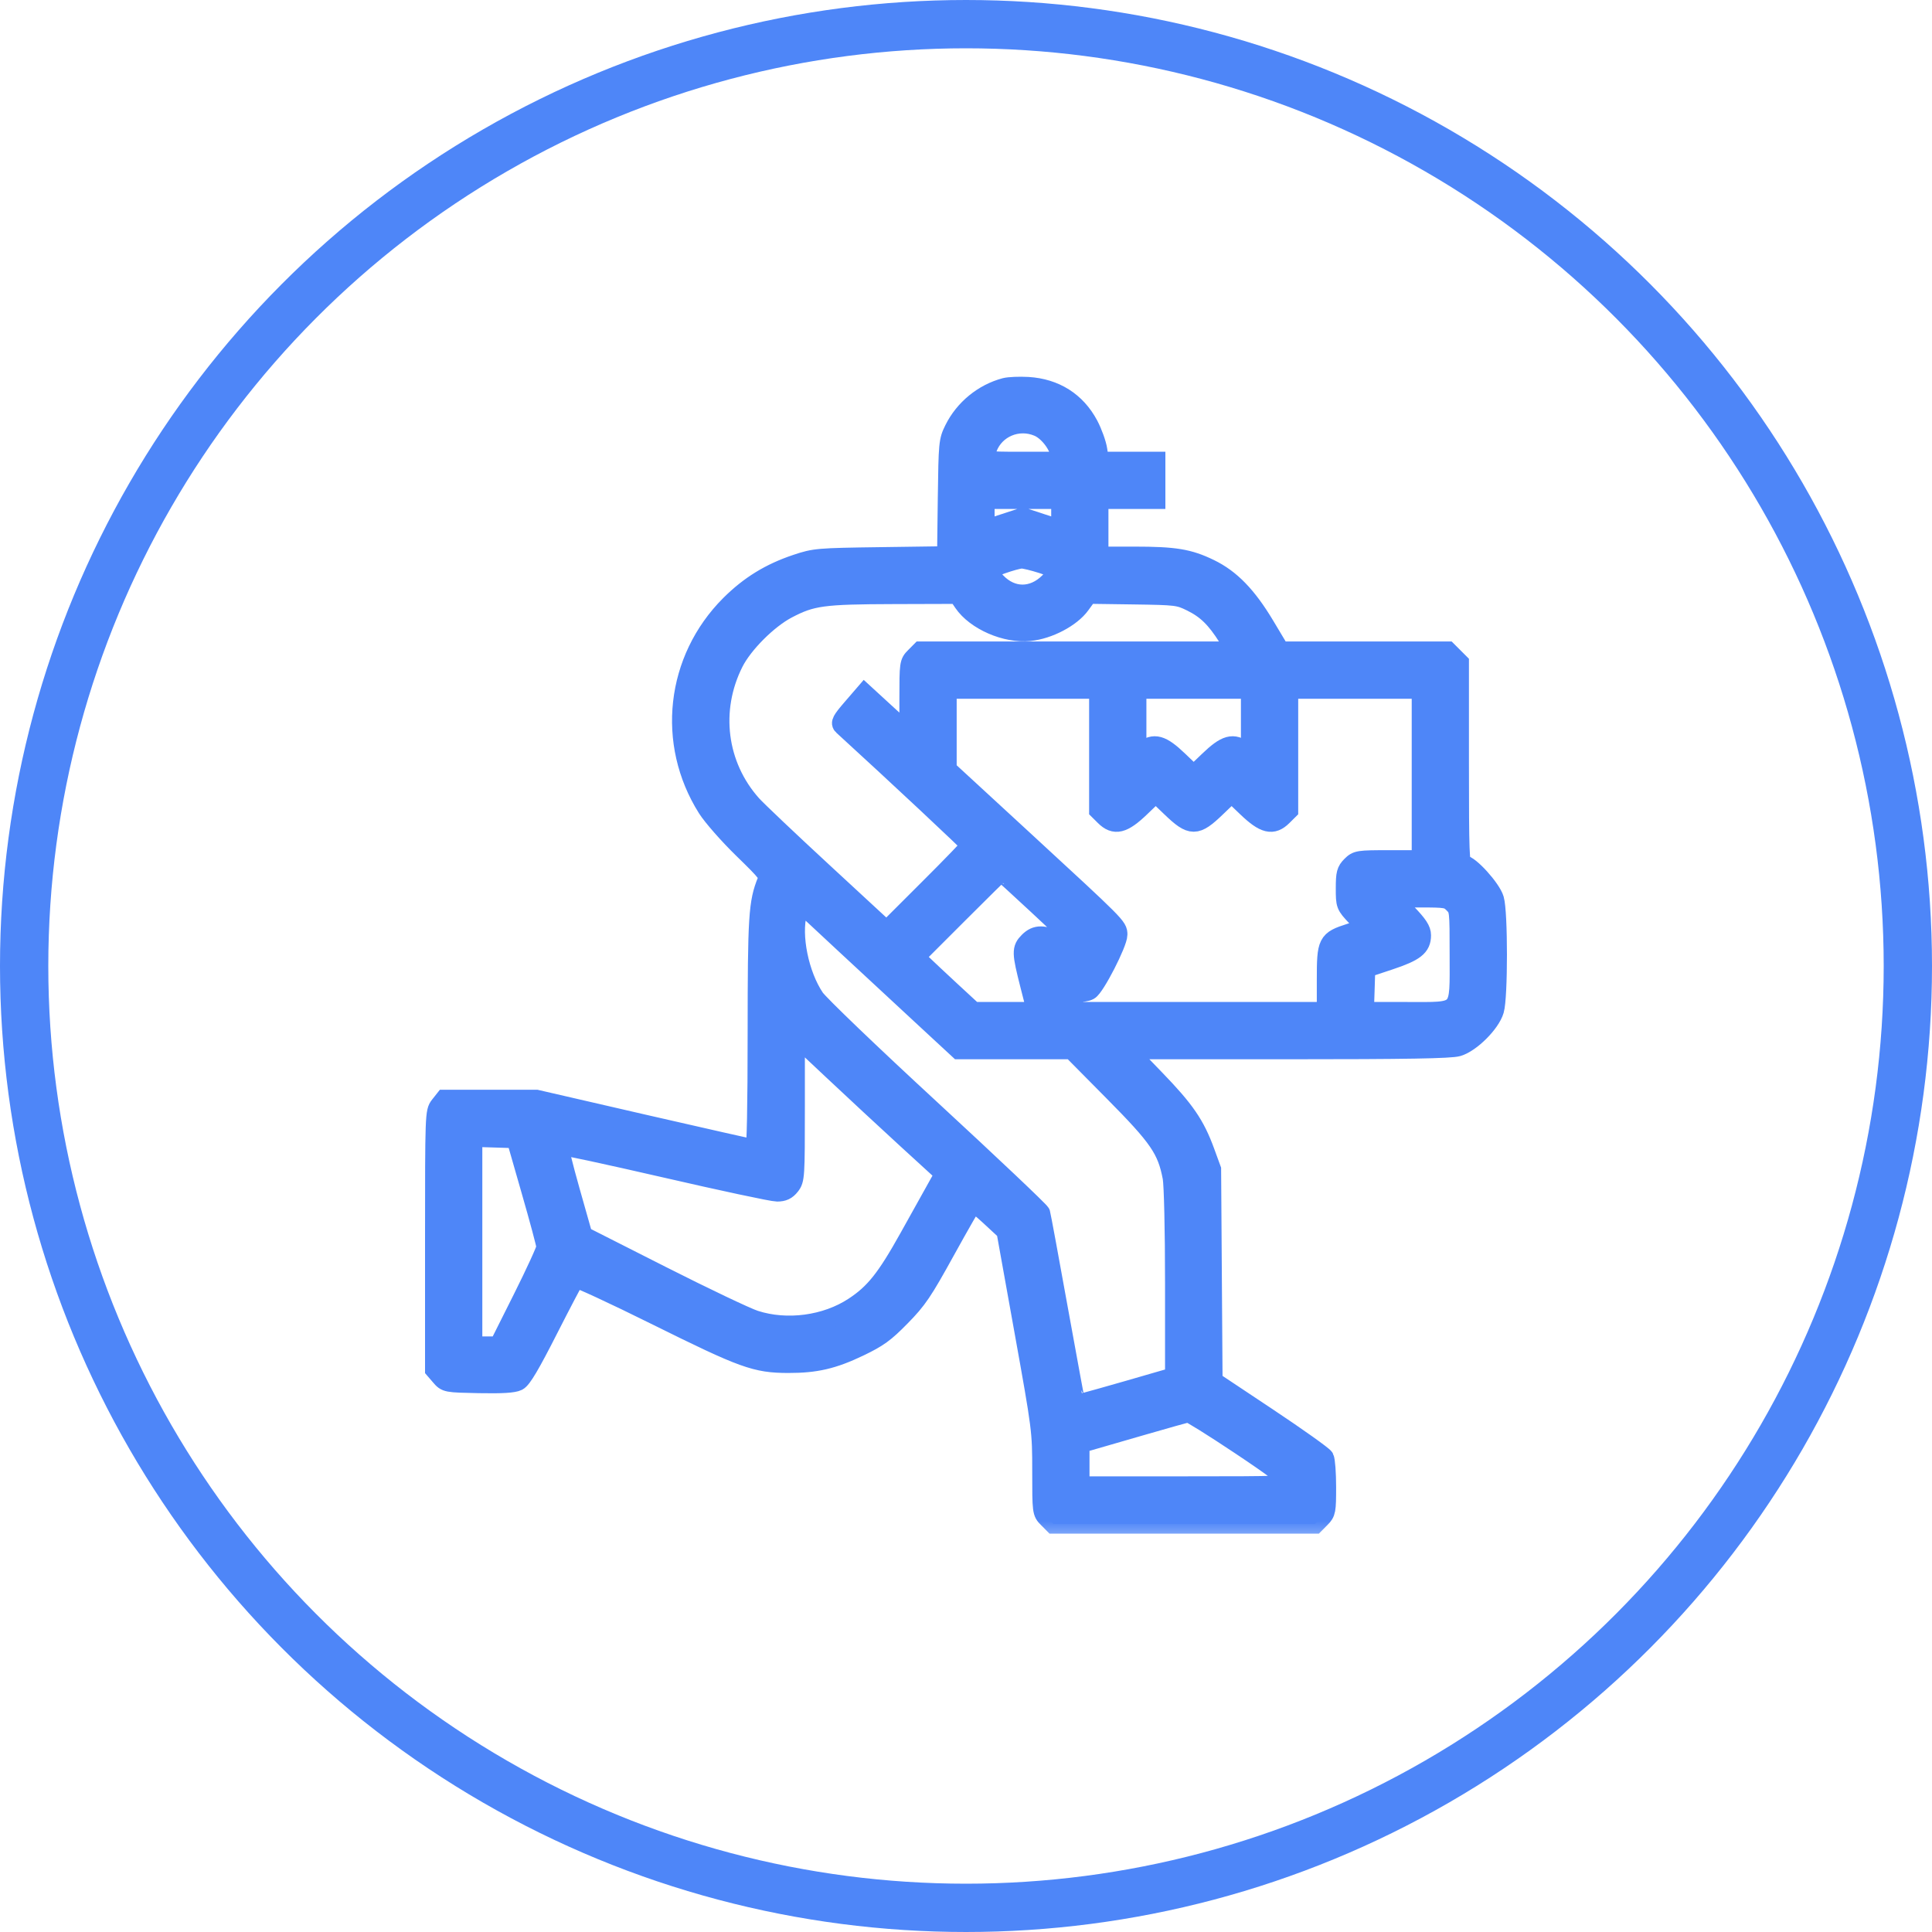 <svg width="40" height="40" viewBox="0 0 40 40" fill="none" xmlns="http://www.w3.org/2000/svg">
<circle cx="20" cy="20" r="19.5" stroke="#4E86F8"/>
<mask id="path-2-outside-1_0_161" maskUnits="userSpaceOnUse" x="8" y="7" width="24" height="25" fill="black">
<rect fill="white" x="8" y="7" width="24" height="25"/>
<path fill-rule="evenodd" clip-rule="evenodd" d="M20.81 8.024C20.358 8.143 19.962 8.467 19.753 8.89C19.635 9.127 19.631 9.174 19.616 10.322L19.601 11.509L18.241 11.528C16.924 11.546 16.869 11.551 16.488 11.678C15.941 11.861 15.517 12.122 15.114 12.524C13.984 13.655 13.79 15.383 14.641 16.732C14.751 16.906 15.086 17.287 15.386 17.579C15.901 18.081 15.928 18.117 15.879 18.239C15.697 18.691 15.68 18.966 15.679 21.399C15.679 22.886 15.661 23.793 15.631 23.793C15.606 23.793 14.577 23.561 13.345 23.278L11.105 22.762H10.154H9.204L9.102 22.891C9.002 23.019 9 23.064 9 25.688V28.355L9.118 28.492C9.236 28.63 9.24 28.63 9.916 28.644C10.394 28.653 10.632 28.639 10.719 28.595C10.808 28.549 10.983 28.253 11.357 27.516C11.641 26.958 11.89 26.484 11.911 26.463C11.933 26.442 12.695 26.794 13.605 27.246C15.396 28.134 15.645 28.224 16.317 28.226C16.89 28.227 17.244 28.145 17.79 27.884C18.183 27.695 18.318 27.598 18.649 27.26C18.996 26.907 19.105 26.745 19.577 25.889C19.871 25.356 20.127 24.911 20.144 24.9C20.162 24.889 20.323 25.017 20.502 25.184L20.829 25.487L21.2 27.55C21.568 29.597 21.571 29.619 21.571 30.462C21.571 31.298 21.573 31.313 21.692 31.431L21.812 31.552H24.517H27.223L27.343 31.431C27.456 31.319 27.463 31.277 27.463 30.79C27.463 30.503 27.443 30.23 27.418 30.183C27.393 30.137 26.864 29.76 26.242 29.346L25.112 28.594L25.097 26.402L25.082 24.211L24.95 23.85C24.744 23.286 24.537 22.984 23.909 22.335L23.325 21.731H26.653C29.122 21.731 30.033 21.715 30.183 21.671C30.453 21.591 30.86 21.185 30.939 20.915C31.02 20.641 31.02 18.892 30.939 18.618C30.875 18.399 30.424 17.901 30.29 17.901C30.222 17.901 30.213 17.674 30.213 15.811V13.722L30.093 13.602L29.972 13.481H28.239H26.505L26.189 12.953C25.82 12.337 25.479 11.985 25.046 11.775C24.614 11.565 24.324 11.517 23.484 11.517H22.749V10.928V10.338H23.339H23.928V9.946V9.553H23.344H22.761L22.726 9.32C22.707 9.191 22.623 8.958 22.54 8.8C22.282 8.315 21.844 8.038 21.282 8.004C21.103 7.994 20.891 8.003 20.81 8.024ZM21.492 8.836C21.689 8.917 21.902 9.182 21.945 9.397L21.976 9.553H21.184C20.323 9.553 20.337 9.558 20.445 9.274C20.602 8.86 21.076 8.661 21.492 8.836ZM21.964 10.653V10.968L21.571 10.839L21.178 10.71L20.785 10.839L20.392 10.968V10.653V10.338H21.178H21.964V10.653ZM21.58 11.674C21.764 11.733 21.915 11.8 21.915 11.821C21.915 11.843 21.828 11.948 21.721 12.054C21.387 12.388 20.946 12.386 20.626 12.051C20.525 11.944 20.442 11.84 20.442 11.819C20.442 11.776 21.008 11.577 21.15 11.571C21.202 11.568 21.395 11.615 21.58 11.674ZM19.944 12.474C20.2 12.85 20.827 13.123 21.318 13.072C21.711 13.032 22.175 12.788 22.37 12.519L22.529 12.301L23.462 12.314C24.363 12.327 24.403 12.332 24.665 12.46C24.978 12.614 25.172 12.803 25.422 13.199L25.601 13.481H22.331H19.062L18.942 13.602C18.824 13.719 18.821 13.742 18.821 14.466V15.209L18.36 14.786L17.899 14.363L17.641 14.662C17.423 14.914 17.393 14.97 17.451 15.023C18.546 16.023 20.098 17.475 20.098 17.5C20.098 17.518 19.706 17.925 19.226 18.403L18.355 19.273L17.053 18.07C16.337 17.409 15.668 16.774 15.566 16.66C14.843 15.849 14.697 14.698 15.193 13.715C15.388 13.328 15.897 12.819 16.299 12.608C16.806 12.342 17.032 12.311 18.502 12.307L19.828 12.303L19.944 12.474ZM22.749 15.521V16.776L22.87 16.896C23.078 17.104 23.251 17.062 23.613 16.714L23.928 16.412L24.243 16.714C24.668 17.122 24.76 17.122 25.184 16.714L25.499 16.412L25.814 16.714C26.177 17.062 26.349 17.104 26.557 16.896L26.678 16.776V15.521V14.267H28.053H29.428V16.035V17.802H28.763C28.122 17.802 28.093 17.807 27.977 17.923C27.872 18.028 27.856 18.087 27.856 18.392C27.856 18.736 27.859 18.742 28.076 18.974L28.295 19.208L27.954 19.318C27.479 19.471 27.463 19.502 27.463 20.293V20.945H24.866H22.269L22.237 20.81C22.219 20.736 22.194 20.64 22.182 20.598C22.164 20.537 22.189 20.524 22.301 20.541C22.38 20.552 22.491 20.537 22.548 20.506C22.673 20.439 23.142 19.526 23.142 19.349C23.142 19.19 23.132 19.179 21.215 17.413L19.607 15.932V15.099V14.267H21.178H22.749V15.521ZM25.892 14.958V15.649L25.763 15.547C25.535 15.368 25.38 15.411 25.029 15.748L24.714 16.05L24.399 15.748C24.047 15.411 23.892 15.368 23.665 15.547L23.535 15.649V14.958V14.267H24.714H25.892V14.958ZM21.488 18.742C21.898 19.123 22.239 19.449 22.245 19.466C22.252 19.483 22.238 19.526 22.215 19.562C22.182 19.615 22.124 19.602 21.923 19.501C21.61 19.342 21.453 19.34 21.299 19.494C21.147 19.646 21.149 19.716 21.321 20.393L21.462 20.945H20.807H20.152L19.695 20.523C19.444 20.29 19.172 20.036 19.092 19.958L18.945 19.815L19.828 18.932C20.313 18.446 20.718 18.048 20.726 18.048C20.735 18.048 21.078 18.36 21.488 18.742ZM30.093 18.709C30.212 18.828 30.213 18.837 30.213 19.767C30.213 21.021 30.285 20.945 29.109 20.945H28.245L28.26 20.495L28.274 20.045L28.765 19.882C29.293 19.706 29.428 19.601 29.428 19.364C29.428 19.252 29.358 19.145 29.125 18.903L28.823 18.588H29.398C29.942 18.588 29.979 18.594 30.093 18.709ZM19.152 21.084L19.851 21.731H21.021H22.191L23.058 22.607C23.991 23.549 24.16 23.796 24.271 24.377C24.299 24.529 24.321 25.465 24.321 26.573V28.505L24.063 28.579C22.994 28.89 22.284 29.089 22.276 29.081C22.271 29.076 22.109 28.199 21.916 27.132C21.724 26.066 21.556 25.16 21.544 25.119C21.532 25.079 20.512 24.113 19.276 22.972C18.026 21.819 16.958 20.795 16.87 20.664C16.546 20.185 16.38 19.371 16.51 18.893L16.567 18.683L17.51 19.561C18.028 20.043 18.767 20.729 19.152 21.084ZM18.785 23.593L19.558 24.3L19.418 24.55C19.342 24.687 19.074 25.167 18.824 25.616C18.345 26.476 18.107 26.774 17.676 27.057C17.098 27.436 16.293 27.544 15.629 27.33C15.454 27.274 14.581 26.858 13.69 26.407L12.069 25.586L11.807 24.661C11.663 24.152 11.557 23.724 11.572 23.709C11.587 23.694 12.571 23.906 13.758 24.179C14.945 24.453 15.994 24.677 16.089 24.677C16.216 24.677 16.287 24.643 16.362 24.548C16.46 24.423 16.464 24.361 16.464 22.924V21.43L17.238 22.157C17.664 22.558 18.36 23.203 18.785 23.593ZM10.994 24.653C11.165 25.247 11.306 25.772 11.306 25.819C11.307 25.867 11.087 26.347 10.817 26.887L10.325 27.869H10.056H9.786V25.706V23.544L10.235 23.558L10.684 23.572L10.994 24.653ZM25.671 29.915C26.373 30.382 26.678 30.613 26.678 30.676C26.678 30.762 26.583 30.766 24.517 30.766H22.357V30.326V29.886L22.541 29.835C22.642 29.807 23.134 29.665 23.633 29.519C24.133 29.373 24.57 29.252 24.603 29.249C24.637 29.246 25.118 29.546 25.671 29.915Z"/>
</mask>
<path fill-rule="evenodd" clip-rule="evenodd" d="M20.81 8.024C20.358 8.143 19.962 8.467 19.753 8.89C19.635 9.127 19.631 9.174 19.616 10.322L19.601 11.509L18.241 11.528C16.924 11.546 16.869 11.551 16.488 11.678C15.941 11.861 15.517 12.122 15.114 12.524C13.984 13.655 13.79 15.383 14.641 16.732C14.751 16.906 15.086 17.287 15.386 17.579C15.901 18.081 15.928 18.117 15.879 18.239C15.697 18.691 15.68 18.966 15.679 21.399C15.679 22.886 15.661 23.793 15.631 23.793C15.606 23.793 14.577 23.561 13.345 23.278L11.105 22.762H10.154H9.204L9.102 22.891C9.002 23.019 9 23.064 9 25.688V28.355L9.118 28.492C9.236 28.63 9.24 28.63 9.916 28.644C10.394 28.653 10.632 28.639 10.719 28.595C10.808 28.549 10.983 28.253 11.357 27.516C11.641 26.958 11.89 26.484 11.911 26.463C11.933 26.442 12.695 26.794 13.605 27.246C15.396 28.134 15.645 28.224 16.317 28.226C16.89 28.227 17.244 28.145 17.79 27.884C18.183 27.695 18.318 27.598 18.649 27.26C18.996 26.907 19.105 26.745 19.577 25.889C19.871 25.356 20.127 24.911 20.144 24.9C20.162 24.889 20.323 25.017 20.502 25.184L20.829 25.487L21.2 27.55C21.568 29.597 21.571 29.619 21.571 30.462C21.571 31.298 21.573 31.313 21.692 31.431L21.812 31.552H24.517H27.223L27.343 31.431C27.456 31.319 27.463 31.277 27.463 30.79C27.463 30.503 27.443 30.23 27.418 30.183C27.393 30.137 26.864 29.76 26.242 29.346L25.112 28.594L25.097 26.402L25.082 24.211L24.95 23.85C24.744 23.286 24.537 22.984 23.909 22.335L23.325 21.731H26.653C29.122 21.731 30.033 21.715 30.183 21.671C30.453 21.591 30.86 21.185 30.939 20.915C31.02 20.641 31.02 18.892 30.939 18.618C30.875 18.399 30.424 17.901 30.29 17.901C30.222 17.901 30.213 17.674 30.213 15.811V13.722L30.093 13.602L29.972 13.481H28.239H26.505L26.189 12.953C25.82 12.337 25.479 11.985 25.046 11.775C24.614 11.565 24.324 11.517 23.484 11.517H22.749V10.928V10.338H23.339H23.928V9.946V9.553H23.344H22.761L22.726 9.32C22.707 9.191 22.623 8.958 22.54 8.8C22.282 8.315 21.844 8.038 21.282 8.004C21.103 7.994 20.891 8.003 20.81 8.024ZM21.492 8.836C21.689 8.917 21.902 9.182 21.945 9.397L21.976 9.553H21.184C20.323 9.553 20.337 9.558 20.445 9.274C20.602 8.86 21.076 8.661 21.492 8.836ZM21.964 10.653V10.968L21.571 10.839L21.178 10.71L20.785 10.839L20.392 10.968V10.653V10.338H21.178H21.964V10.653ZM21.58 11.674C21.764 11.733 21.915 11.8 21.915 11.821C21.915 11.843 21.828 11.948 21.721 12.054C21.387 12.388 20.946 12.386 20.626 12.051C20.525 11.944 20.442 11.84 20.442 11.819C20.442 11.776 21.008 11.577 21.15 11.571C21.202 11.568 21.395 11.615 21.58 11.674ZM19.944 12.474C20.2 12.85 20.827 13.123 21.318 13.072C21.711 13.032 22.175 12.788 22.37 12.519L22.529 12.301L23.462 12.314C24.363 12.327 24.403 12.332 24.665 12.46C24.978 12.614 25.172 12.803 25.422 13.199L25.601 13.481H22.331H19.062L18.942 13.602C18.824 13.719 18.821 13.742 18.821 14.466V15.209L18.36 14.786L17.899 14.363L17.641 14.662C17.423 14.914 17.393 14.97 17.451 15.023C18.546 16.023 20.098 17.475 20.098 17.5C20.098 17.518 19.706 17.925 19.226 18.403L18.355 19.273L17.053 18.07C16.337 17.409 15.668 16.774 15.566 16.66C14.843 15.849 14.697 14.698 15.193 13.715C15.388 13.328 15.897 12.819 16.299 12.608C16.806 12.342 17.032 12.311 18.502 12.307L19.828 12.303L19.944 12.474ZM22.749 15.521V16.776L22.87 16.896C23.078 17.104 23.251 17.062 23.613 16.714L23.928 16.412L24.243 16.714C24.668 17.122 24.76 17.122 25.184 16.714L25.499 16.412L25.814 16.714C26.177 17.062 26.349 17.104 26.557 16.896L26.678 16.776V15.521V14.267H28.053H29.428V16.035V17.802H28.763C28.122 17.802 28.093 17.807 27.977 17.923C27.872 18.028 27.856 18.087 27.856 18.392C27.856 18.736 27.859 18.742 28.076 18.974L28.295 19.208L27.954 19.318C27.479 19.471 27.463 19.502 27.463 20.293V20.945H24.866H22.269L22.237 20.81C22.219 20.736 22.194 20.64 22.182 20.598C22.164 20.537 22.189 20.524 22.301 20.541C22.38 20.552 22.491 20.537 22.548 20.506C22.673 20.439 23.142 19.526 23.142 19.349C23.142 19.19 23.132 19.179 21.215 17.413L19.607 15.932V15.099V14.267H21.178H22.749V15.521ZM25.892 14.958V15.649L25.763 15.547C25.535 15.368 25.38 15.411 25.029 15.748L24.714 16.05L24.399 15.748C24.047 15.411 23.892 15.368 23.665 15.547L23.535 15.649V14.958V14.267H24.714H25.892V14.958ZM21.488 18.742C21.898 19.123 22.239 19.449 22.245 19.466C22.252 19.483 22.238 19.526 22.215 19.562C22.182 19.615 22.124 19.602 21.923 19.501C21.61 19.342 21.453 19.34 21.299 19.494C21.147 19.646 21.149 19.716 21.321 20.393L21.462 20.945H20.807H20.152L19.695 20.523C19.444 20.29 19.172 20.036 19.092 19.958L18.945 19.815L19.828 18.932C20.313 18.446 20.718 18.048 20.726 18.048C20.735 18.048 21.078 18.36 21.488 18.742ZM30.093 18.709C30.212 18.828 30.213 18.837 30.213 19.767C30.213 21.021 30.285 20.945 29.109 20.945H28.245L28.26 20.495L28.274 20.045L28.765 19.882C29.293 19.706 29.428 19.601 29.428 19.364C29.428 19.252 29.358 19.145 29.125 18.903L28.823 18.588H29.398C29.942 18.588 29.979 18.594 30.093 18.709ZM19.152 21.084L19.851 21.731H21.021H22.191L23.058 22.607C23.991 23.549 24.16 23.796 24.271 24.377C24.299 24.529 24.321 25.465 24.321 26.573V28.505L24.063 28.579C22.994 28.89 22.284 29.089 22.276 29.081C22.271 29.076 22.109 28.199 21.916 27.132C21.724 26.066 21.556 25.16 21.544 25.119C21.532 25.079 20.512 24.113 19.276 22.972C18.026 21.819 16.958 20.795 16.87 20.664C16.546 20.185 16.38 19.371 16.51 18.893L16.567 18.683L17.51 19.561C18.028 20.043 18.767 20.729 19.152 21.084ZM18.785 23.593L19.558 24.3L19.418 24.55C19.342 24.687 19.074 25.167 18.824 25.616C18.345 26.476 18.107 26.774 17.676 27.057C17.098 27.436 16.293 27.544 15.629 27.33C15.454 27.274 14.581 26.858 13.69 26.407L12.069 25.586L11.807 24.661C11.663 24.152 11.557 23.724 11.572 23.709C11.587 23.694 12.571 23.906 13.758 24.179C14.945 24.453 15.994 24.677 16.089 24.677C16.216 24.677 16.287 24.643 16.362 24.548C16.46 24.423 16.464 24.361 16.464 22.924V21.43L17.238 22.157C17.664 22.558 18.36 23.203 18.785 23.593ZM10.994 24.653C11.165 25.247 11.306 25.772 11.306 25.819C11.307 25.867 11.087 26.347 10.817 26.887L10.325 27.869H10.056H9.786V25.706V23.544L10.235 23.558L10.684 23.572L10.994 24.653ZM25.671 29.915C26.373 30.382 26.678 30.613 26.678 30.676C26.678 30.762 26.583 30.766 24.517 30.766H22.357V30.326V29.886L22.541 29.835C22.642 29.807 23.134 29.665 23.633 29.519C24.133 29.373 24.57 29.252 24.603 29.249C24.637 29.246 25.118 29.546 25.671 29.915Z" fill="#4E86F8"/>
<path fill-rule="evenodd" clip-rule="evenodd" d="M20.81 8.024C20.358 8.143 19.962 8.467 19.753 8.89C19.635 9.127 19.631 9.174 19.616 10.322L19.601 11.509L18.241 11.528C16.924 11.546 16.869 11.551 16.488 11.678C15.941 11.861 15.517 12.122 15.114 12.524C13.984 13.655 13.79 15.383 14.641 16.732C14.751 16.906 15.086 17.287 15.386 17.579C15.901 18.081 15.928 18.117 15.879 18.239C15.697 18.691 15.68 18.966 15.679 21.399C15.679 22.886 15.661 23.793 15.631 23.793C15.606 23.793 14.577 23.561 13.345 23.278L11.105 22.762H10.154H9.204L9.102 22.891C9.002 23.019 9 23.064 9 25.688V28.355L9.118 28.492C9.236 28.63 9.24 28.63 9.916 28.644C10.394 28.653 10.632 28.639 10.719 28.595C10.808 28.549 10.983 28.253 11.357 27.516C11.641 26.958 11.89 26.484 11.911 26.463C11.933 26.442 12.695 26.794 13.605 27.246C15.396 28.134 15.645 28.224 16.317 28.226C16.89 28.227 17.244 28.145 17.79 27.884C18.183 27.695 18.318 27.598 18.649 27.26C18.996 26.907 19.105 26.745 19.577 25.889C19.871 25.356 20.127 24.911 20.144 24.9C20.162 24.889 20.323 25.017 20.502 25.184L20.829 25.487L21.2 27.55C21.568 29.597 21.571 29.619 21.571 30.462C21.571 31.298 21.573 31.313 21.692 31.431L21.812 31.552H24.517H27.223L27.343 31.431C27.456 31.319 27.463 31.277 27.463 30.79C27.463 30.503 27.443 30.23 27.418 30.183C27.393 30.137 26.864 29.76 26.242 29.346L25.112 28.594L25.097 26.402L25.082 24.211L24.95 23.85C24.744 23.286 24.537 22.984 23.909 22.335L23.325 21.731H26.653C29.122 21.731 30.033 21.715 30.183 21.671C30.453 21.591 30.86 21.185 30.939 20.915C31.02 20.641 31.02 18.892 30.939 18.618C30.875 18.399 30.424 17.901 30.29 17.901C30.222 17.901 30.213 17.674 30.213 15.811V13.722L30.093 13.602L29.972 13.481H28.239H26.505L26.189 12.953C25.82 12.337 25.479 11.985 25.046 11.775C24.614 11.565 24.324 11.517 23.484 11.517H22.749V10.928V10.338H23.339H23.928V9.946V9.553H23.344H22.761L22.726 9.32C22.707 9.191 22.623 8.958 22.54 8.8C22.282 8.315 21.844 8.038 21.282 8.004C21.103 7.994 20.891 8.003 20.81 8.024ZM21.492 8.836C21.689 8.917 21.902 9.182 21.945 9.397L21.976 9.553H21.184C20.323 9.553 20.337 9.558 20.445 9.274C20.602 8.86 21.076 8.661 21.492 8.836ZM21.964 10.653V10.968L21.571 10.839L21.178 10.71L20.785 10.839L20.392 10.968V10.653V10.338H21.178H21.964V10.653ZM21.58 11.674C21.764 11.733 21.915 11.8 21.915 11.821C21.915 11.843 21.828 11.948 21.721 12.054C21.387 12.388 20.946 12.386 20.626 12.051C20.525 11.944 20.442 11.84 20.442 11.819C20.442 11.776 21.008 11.577 21.15 11.571C21.202 11.568 21.395 11.615 21.58 11.674ZM19.944 12.474C20.2 12.85 20.827 13.123 21.318 13.072C21.711 13.032 22.175 12.788 22.37 12.519L22.529 12.301L23.462 12.314C24.363 12.327 24.403 12.332 24.665 12.46C24.978 12.614 25.172 12.803 25.422 13.199L25.601 13.481H22.331H19.062L18.942 13.602C18.824 13.719 18.821 13.742 18.821 14.466V15.209L18.36 14.786L17.899 14.363L17.641 14.662C17.423 14.914 17.393 14.97 17.451 15.023C18.546 16.023 20.098 17.475 20.098 17.5C20.098 17.518 19.706 17.925 19.226 18.403L18.355 19.273L17.053 18.07C16.337 17.409 15.668 16.774 15.566 16.66C14.843 15.849 14.697 14.698 15.193 13.715C15.388 13.328 15.897 12.819 16.299 12.608C16.806 12.342 17.032 12.311 18.502 12.307L19.828 12.303L19.944 12.474ZM22.749 15.521V16.776L22.87 16.896C23.078 17.104 23.251 17.062 23.613 16.714L23.928 16.412L24.243 16.714C24.668 17.122 24.76 17.122 25.184 16.714L25.499 16.412L25.814 16.714C26.177 17.062 26.349 17.104 26.557 16.896L26.678 16.776V15.521V14.267H28.053H29.428V16.035V17.802H28.763C28.122 17.802 28.093 17.807 27.977 17.923C27.872 18.028 27.856 18.087 27.856 18.392C27.856 18.736 27.859 18.742 28.076 18.974L28.295 19.208L27.954 19.318C27.479 19.471 27.463 19.502 27.463 20.293V20.945H24.866H22.269L22.237 20.81C22.219 20.736 22.194 20.64 22.182 20.598C22.164 20.537 22.189 20.524 22.301 20.541C22.38 20.552 22.491 20.537 22.548 20.506C22.673 20.439 23.142 19.526 23.142 19.349C23.142 19.19 23.132 19.179 21.215 17.413L19.607 15.932V15.099V14.267H21.178H22.749V15.521ZM25.892 14.958V15.649L25.763 15.547C25.535 15.368 25.38 15.411 25.029 15.748L24.714 16.05L24.399 15.748C24.047 15.411 23.892 15.368 23.665 15.547L23.535 15.649V14.958V14.267H24.714H25.892V14.958ZM21.488 18.742C21.898 19.123 22.239 19.449 22.245 19.466C22.252 19.483 22.238 19.526 22.215 19.562C22.182 19.615 22.124 19.602 21.923 19.501C21.61 19.342 21.453 19.34 21.299 19.494C21.147 19.646 21.149 19.716 21.321 20.393L21.462 20.945H20.807H20.152L19.695 20.523C19.444 20.29 19.172 20.036 19.092 19.958L18.945 19.815L19.828 18.932C20.313 18.446 20.718 18.048 20.726 18.048C20.735 18.048 21.078 18.36 21.488 18.742ZM30.093 18.709C30.212 18.828 30.213 18.837 30.213 19.767C30.213 21.021 30.285 20.945 29.109 20.945H28.245L28.26 20.495L28.274 20.045L28.765 19.882C29.293 19.706 29.428 19.601 29.428 19.364C29.428 19.252 29.358 19.145 29.125 18.903L28.823 18.588H29.398C29.942 18.588 29.979 18.594 30.093 18.709ZM19.152 21.084L19.851 21.731H21.021H22.191L23.058 22.607C23.991 23.549 24.16 23.796 24.271 24.377C24.299 24.529 24.321 25.465 24.321 26.573V28.505L24.063 28.579C22.994 28.89 22.284 29.089 22.276 29.081C22.271 29.076 22.109 28.199 21.916 27.132C21.724 26.066 21.556 25.16 21.544 25.119C21.532 25.079 20.512 24.113 19.276 22.972C18.026 21.819 16.958 20.795 16.87 20.664C16.546 20.185 16.38 19.371 16.51 18.893L16.567 18.683L17.51 19.561C18.028 20.043 18.767 20.729 19.152 21.084ZM18.785 23.593L19.558 24.3L19.418 24.55C19.342 24.687 19.074 25.167 18.824 25.616C18.345 26.476 18.107 26.774 17.676 27.057C17.098 27.436 16.293 27.544 15.629 27.33C15.454 27.274 14.581 26.858 13.69 26.407L12.069 25.586L11.807 24.661C11.663 24.152 11.557 23.724 11.572 23.709C11.587 23.694 12.571 23.906 13.758 24.179C14.945 24.453 15.994 24.677 16.089 24.677C16.216 24.677 16.287 24.643 16.362 24.548C16.46 24.423 16.464 24.361 16.464 22.924V21.43L17.238 22.157C17.664 22.558 18.36 23.203 18.785 23.593ZM10.994 24.653C11.165 25.247 11.306 25.772 11.306 25.819C11.307 25.867 11.087 26.347 10.817 26.887L10.325 27.869H10.056H9.786V25.706V23.544L10.235 23.558L10.684 23.572L10.994 24.653ZM25.671 29.915C26.373 30.382 26.678 30.613 26.678 30.676C26.678 30.762 26.583 30.766 24.517 30.766H22.357V30.326V29.886L22.541 29.835C22.642 29.807 23.134 29.665 23.633 29.519C24.133 29.373 24.57 29.252 24.603 29.249C24.637 29.246 25.118 29.546 25.671 29.915Z" stroke="#4E86F8" stroke-width="0.4" mask="url(#path-2-outside-1_0_161)"/>
</svg>
